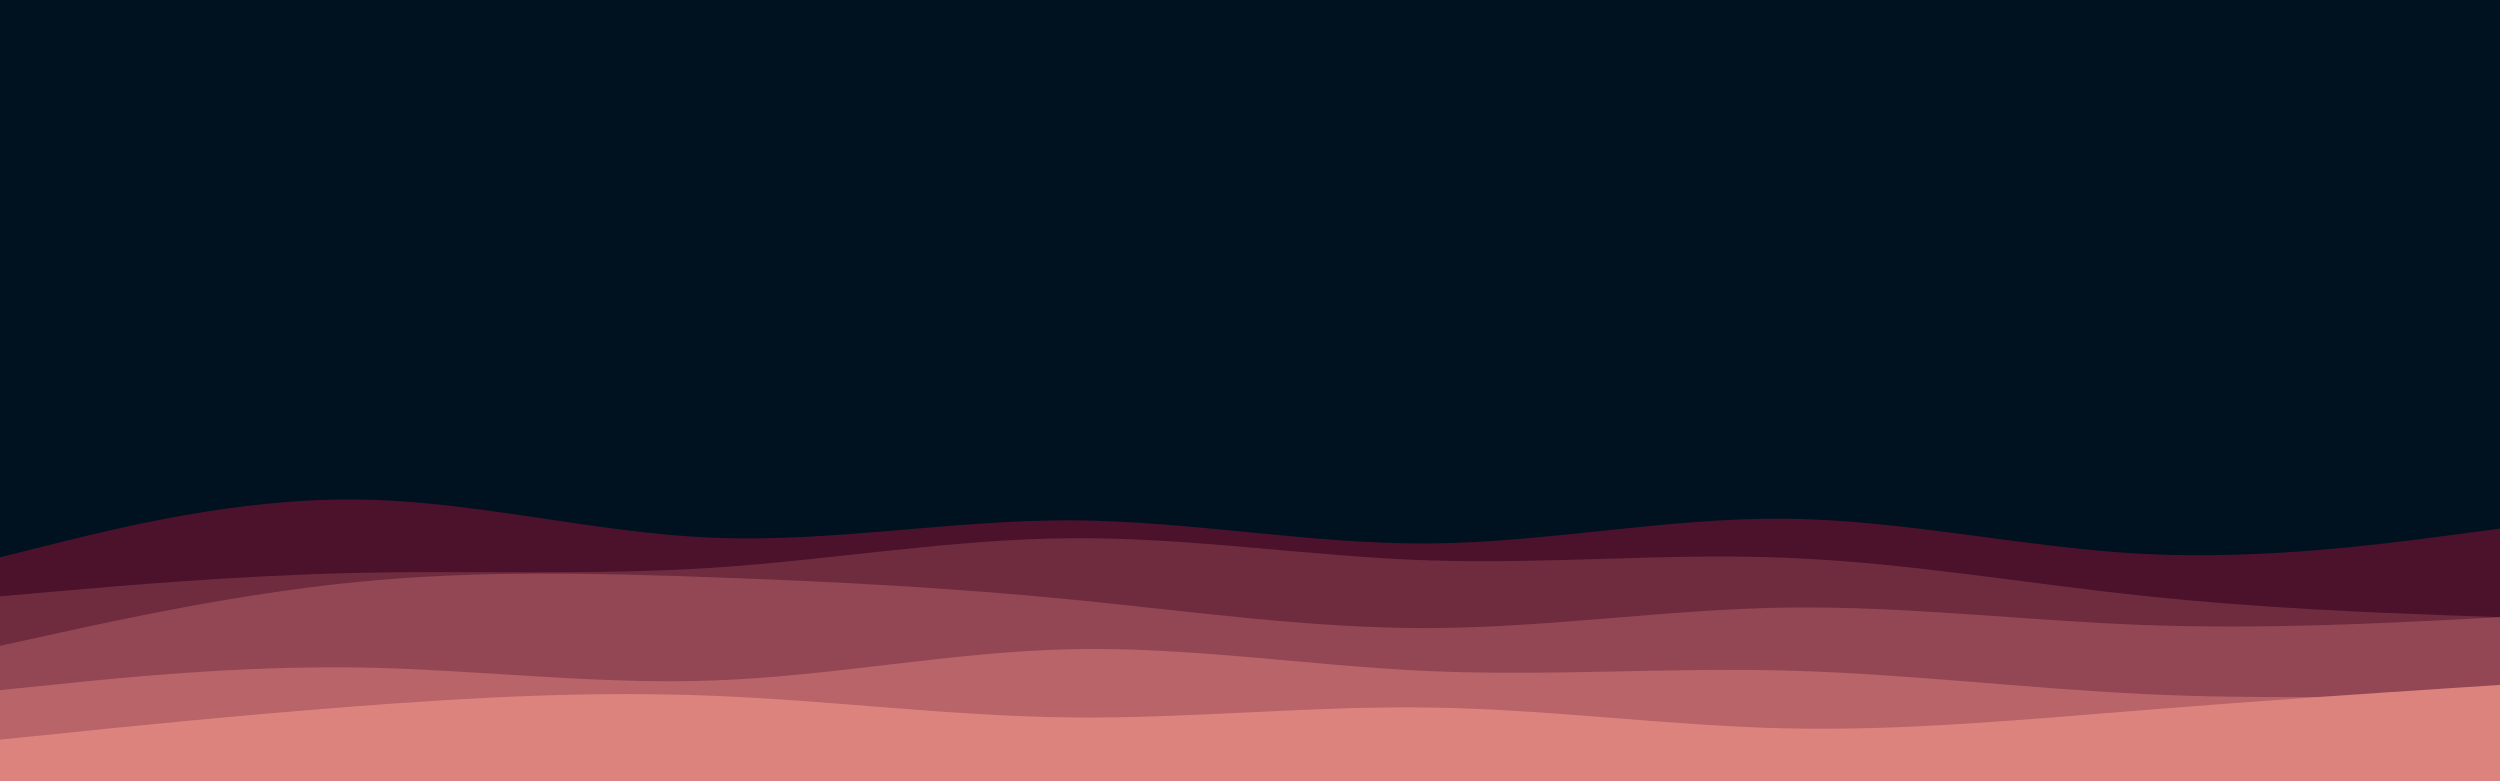 <svg id="visual" viewBox="0 0 960 300" width="960" height="300" xmlns="http://www.w3.org/2000/svg" xmlns:xlink="http://www.w3.org/1999/xlink" version="1.1"><rect x="0" y="0" width="960" height="300" fill="#001220"></rect><path d="M0 214L22.8 208.3C45.7 202.7 91.3 191.3 137 191.8C182.7 192.3 228.3 204.7 274 206.5C319.7 208.3 365.3 199.7 411.2 199.8C457 200 503 209 548.8 208.7C594.7 208.3 640.3 198.7 686 199.2C731.7 199.7 777.3 210.3 823 212.7C868.7 215 914.3 209 937.2 206L960 203L960 301L937.2 301C914.3 301 868.7 301 823 301C777.3 301 731.7 301 686 301C640.3 301 594.7 301 548.8 301C503 301 457 301 411.2 301C365.3 301 319.7 301 274 301C228.3 301 182.7 301 137 301C91.3 301 45.7 301 22.8 301L0 301Z" fill="#4c122b"></path><path d="M0 229L22.8 227C45.7 225 91.3 221 137 220C182.7 219 228.3 221 274 218C319.7 215 365.3 207 411.2 206.7C457 206.3 503 213.7 548.8 215.2C594.7 216.7 640.3 212.3 686 214.2C731.7 216 777.3 224 823 228.8C868.7 233.7 914.3 235.3 937.2 236.2L960 237L960 301L937.2 301C914.3 301 868.7 301 823 301C777.3 301 731.7 301 686 301C640.3 301 594.7 301 548.8 301C503 301 457 301 411.2 301C365.3 301 319.7 301 274 301C228.3 301 182.7 301 137 301C91.3 301 45.7 301 22.8 301L0 301Z" fill="#6f2c3f"></path><path d="M0 248L22.8 243C45.7 238 91.3 228 137 223.5C182.7 219 228.3 220 274 221.7C319.7 223.3 365.3 225.7 411.2 230.2C457 234.7 503 241.3 548.8 241.2C594.7 241 640.3 234 686 233.3C731.7 232.7 777.3 238.3 823 240C868.7 241.7 914.3 239.3 937.2 238.2L960 237L960 301L937.2 301C914.3 301 868.7 301 823 301C777.3 301 731.7 301 686 301C640.3 301 594.7 301 548.8 301C503 301 457 301 411.2 301C365.3 301 319.7 301 274 301C228.3 301 182.7 301 137 301C91.3 301 45.7 301 22.8 301L0 301Z" fill="#934754"></path><path d="M0 265L22.8 262.7C45.7 260.3 91.3 255.7 137 256.3C182.7 257 228.3 263 274 261.3C319.7 259.7 365.3 250.3 411.2 249.3C457 248.3 503 255.7 548.8 257.7C594.7 259.7 640.3 256.3 686 257.5C731.7 258.7 777.3 264.3 823 266.5C868.7 268.7 914.3 267.3 937.2 266.7L960 266L960 301L937.2 301C914.3 301 868.7 301 823 301C777.3 301 731.7 301 686 301C640.3 301 594.7 301 548.8 301C503 301 457 301 411.2 301C365.3 301 319.7 301 274 301C228.3 301 182.7 301 137 301C91.3 301 45.7 301 22.8 301L0 301Z" fill="#b86468"></path><path d="M0 284L22.8 281.7C45.7 279.3 91.3 274.7 137 271.2C182.7 267.7 228.3 265.3 274 267.2C319.7 269 365.3 275 411.2 275.5C457 276 503 271 548.8 271.7C594.7 272.3 640.3 278.7 686 279.7C731.7 280.7 777.3 276.3 823 272.7C868.7 269 914.3 266 937.2 264.5L960 263L960 301L937.2 301C914.3 301 868.7 301 823 301C777.3 301 731.7 301 686 301C640.3 301 594.7 301 548.8 301C503 301 457 301 411.2 301C365.3 301 319.7 301 274 301C228.3 301 182.7 301 137 301C91.3 301 45.7 301 22.8 301L0 301Z" fill="#dd837d"></path></svg>